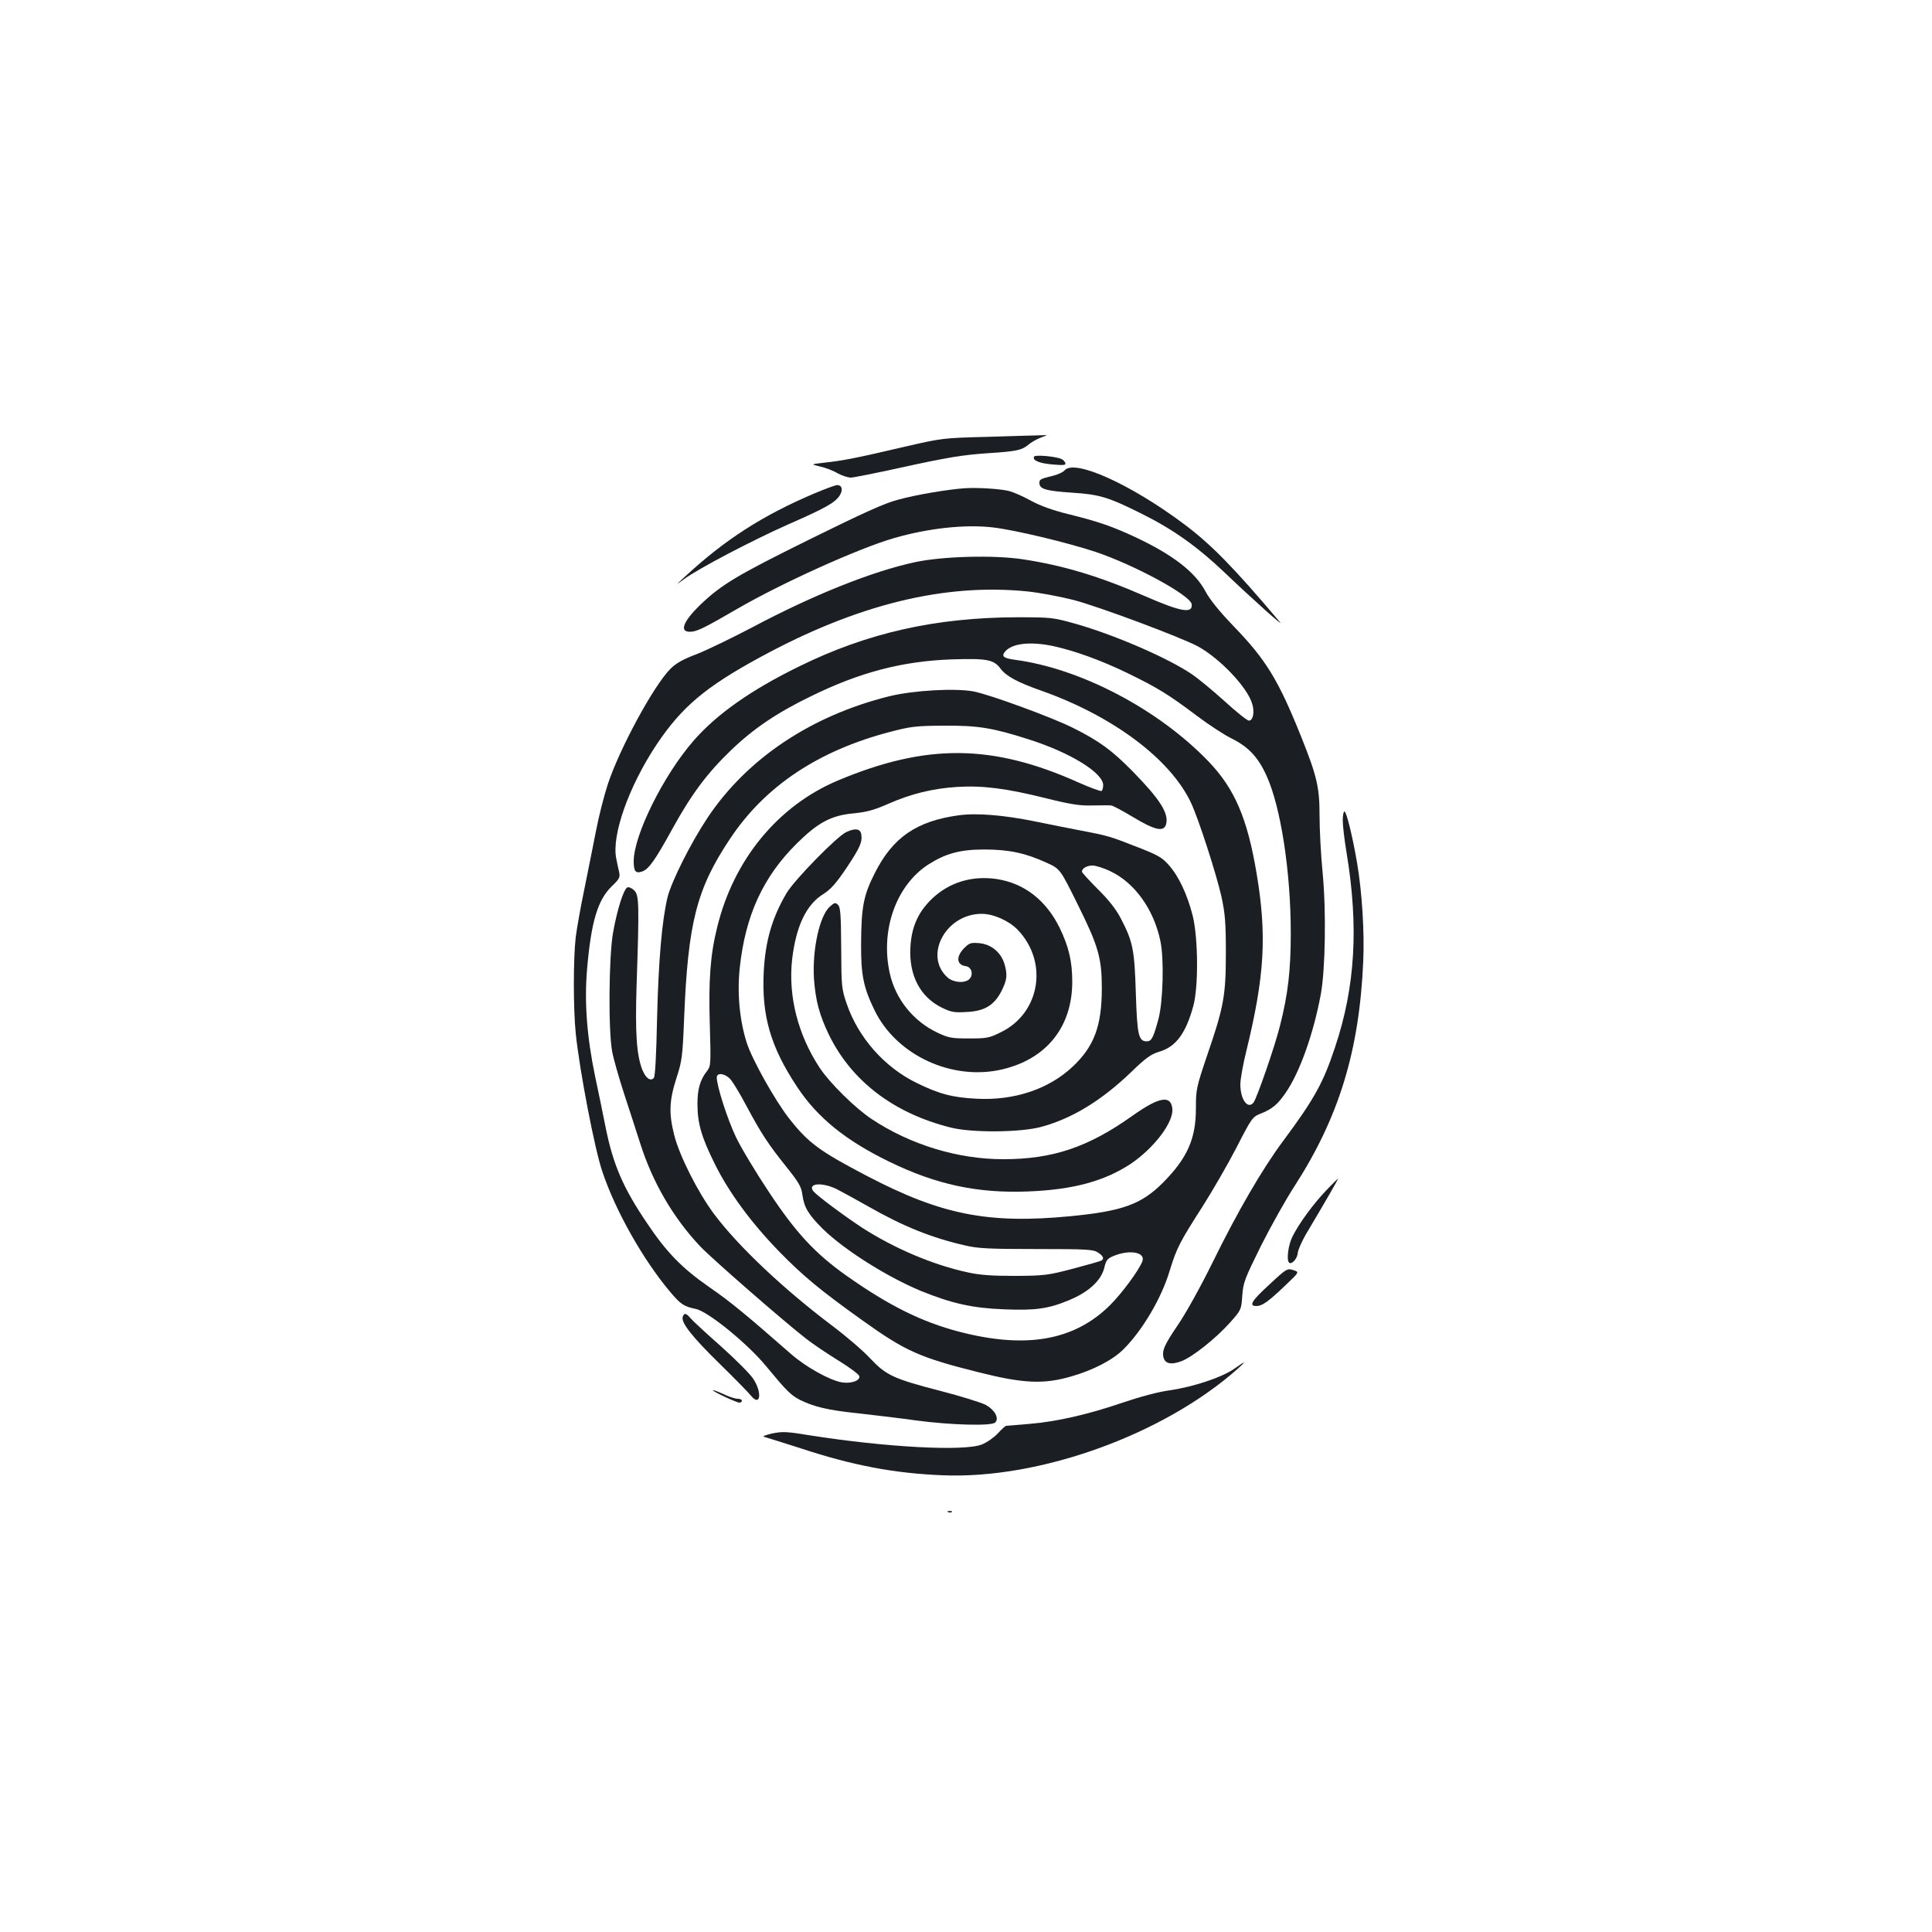 <?xml version="1.0" standalone="no"?>
<!DOCTYPE svg PUBLIC "-//W3C//DTD SVG 20010904//EN"
 "http://www.w3.org/TR/2001/REC-SVG-20010904/DTD/svg10.dtd">
<svg version="1.0" xmlns="http://www.w3.org/2000/svg"
 width="1000pt" height="1000pt" viewBox="0 0 1000 1000"
 preserveAspectRatio="xMidYMid meet">
<g transform="translate(0,1000) scale(0.1,-0.1)"
fill="#1b1f23" stroke="none">
<path d="M5115 7739 c-240 -6 -240 -7 -440 -53 -238 -56 -316 -71 -410 -81
-70 -8 -70 -8 -19 -20 28 -6 69 -22 90 -35 22 -12 53 -22 69 -22 17 1 132 24
255 51 241 53 323 67 465 76 135 9 163 15 195 41 16 14 46 31 67 39 38 14 38
14 3 12 -19 0 -143 -4 -275 -8z"/>
<path d="M5353 7637 c-12 -19 25 -35 94 -41 60 -5 71 -4 67 8 -3 8 -13 18 -22
21 -31 13 -133 22 -139 12z"/>
<path d="M5510 7565 c-7 -8 -31 -20 -54 -26 -73 -18 -76 -20 -76 -39 0 -31 33
-41 168 -50 143 -9 189 -23 363 -110 161 -80 286 -169 427 -303 152 -145 316
-291 286 -256 -240 284 -355 401 -495 506 -278 208 -569 339 -619 278z"/>
<path d="M4215 7446 c-268 -114 -463 -239 -670 -431 -50 -46 -50 -46 -5 -13
76 56 356 202 538 283 192 84 244 113 268 150 19 29 12 55 -13 54 -10 0 -63
-20 -118 -43z"/>
<path d="M4995 7473 c-88 -6 -250 -33 -345 -59 -71 -18 -182 -69 -464 -208
-374 -185 -450 -231 -560 -335 -89 -86 -111 -141 -56 -141 36 0 69 16 245 118
229 133 629 314 813 367 177 51 367 72 512 55 112 -13 380 -77 529 -126 203
-68 492 -225 499 -271 7 -51 -56 -40 -243 42 -232 101 -419 158 -630 190 -149
23 -417 16 -560 -15 -223 -48 -529 -171 -843 -338 -103 -54 -231 -116 -284
-137 -72 -27 -108 -47 -138 -77 -86 -86 -262 -410 -324 -597 -19 -58 -47 -167
-61 -241 -14 -74 -42 -209 -60 -300 -19 -91 -39 -203 -45 -250 -13 -110 -13
-370 0 -499 20 -193 98 -600 138 -716 68 -203 210 -454 350 -621 55 -65 71
-76 133 -89 63 -12 270 -181 365 -297 104 -126 127 -149 173 -173 75 -37 146
-54 300 -70 80 -9 216 -25 301 -37 179 -24 392 -30 411 -11 22 22 -2 65 -48
91 -23 12 -128 45 -233 72 -247 64 -283 81 -368 171 -36 39 -125 115 -197 169
-248 187 -483 408 -608 575 -83 110 -180 302 -207 409 -29 113 -26 180 11 295
29 90 32 110 40 311 20 493 64 669 238 929 180 271 456 456 829 553 106 28
133 31 277 32 179 1 252 -11 440 -71 214 -68 385 -173 385 -237 0 -14 -4 -27
-8 -30 -5 -3 -59 17 -120 44 -446 200 -787 202 -1243 11 -311 -130 -542 -410
-627 -761 -36 -144 -45 -276 -38 -506 6 -202 5 -212 -14 -237 -36 -45 -50 -94
-50 -170 0 -102 21 -173 90 -312 74 -149 189 -305 334 -454 124 -127 214 -201
431 -356 222 -159 296 -192 605 -269 227 -57 333 -62 476 -20 112 32 214 85
269 140 100 100 198 267 240 409 35 114 51 146 168 328 52 82 132 220 177 307
77 151 83 159 123 175 61 24 90 48 131 108 73 105 144 305 182 508 24 129 29
432 10 630 -9 92 -16 224 -16 295 0 149 -13 205 -94 408 -120 299 -183 401
-352 576 -73 76 -122 137 -144 178 -53 101 -170 191 -364 282 -118 55 -192 81
-351 120 -76 19 -141 42 -188 68 -40 22 -90 44 -112 50 -48 12 -161 19 -230
15z m321 -534 c60 -6 168 -26 239 -44 128 -33 557 -193 646 -241 113 -62 255
-211 280 -296 14 -43 5 -88 -17 -88 -8 0 -65 45 -126 101 -61 55 -136 117
-167 138 -126 86 -409 208 -610 264 -111 31 -123 32 -296 32 -423 -1 -777 -81
-1130 -255 -249 -122 -426 -247 -546 -385 -155 -178 -309 -488 -309 -623 0
-53 10 -65 46 -52 33 13 65 58 152 216 101 184 183 293 306 411 115 111 238
194 411 278 254 125 475 183 731 192 181 6 218 -1 252 -47 30 -40 87 -71 212
-115 370 -131 667 -353 774 -579 39 -82 131 -367 158 -486 19 -89 23 -133 23
-290 0 -222 -10 -280 -96 -530 -57 -169 -59 -179 -59 -277 0 -158 -45 -258
-171 -385 -112 -112 -210 -147 -478 -173 -425 -41 -668 7 -1051 207 -251 131
-307 173 -408 302 -74 96 -190 304 -217 389 -37 116 -50 256 -36 388 29 270
120 470 296 644 108 107 178 145 293 155 69 7 106 17 181 50 119 52 229 79
357 87 130 8 256 -8 459 -59 129 -32 176 -39 240 -37 44 1 87 1 96 0 8 0 60
-28 115 -61 113 -68 159 -78 170 -35 14 56 -33 129 -173 272 -108 110 -174
158 -308 225 -107 54 -429 172 -515 189 -95 18 -312 6 -438 -25 -405 -101
-736 -323 -940 -629 -86 -129 -187 -330 -207 -412 -29 -120 -47 -332 -54 -627
-4 -192 -10 -301 -17 -308 -18 -18 -41 -1 -59 42 -30 76 -38 191 -30 438 14
422 13 466 -12 491 -12 12 -28 19 -35 16 -20 -7 -54 -117 -75 -235 -22 -125
-25 -512 -4 -617 7 -38 35 -135 61 -215 26 -80 64 -196 84 -259 64 -202 172
-386 311 -533 60 -63 422 -379 546 -476 37 -29 113 -80 170 -115 57 -35 105
-71 107 -80 5 -23 -43 -40 -91 -32 -63 11 -187 80 -263 147 -231 202 -311 269
-423 346 -142 99 -221 180 -322 331 -124 183 -175 302 -214 494 -13 67 -38
187 -55 267 -43 207 -56 387 -41 557 21 243 55 355 127 425 40 38 44 47 39 73
-4 17 -11 48 -15 70 -26 120 65 376 209 592 130 194 253 298 537 452 500 272
951 383 1380 340z m135 -283 c110 -24 247 -73 385 -140 152 -74 209 -108 359
-221 61 -46 142 -99 181 -118 86 -43 136 -96 179 -191 74 -161 126 -497 126
-816 0 -191 -14 -315 -56 -480 -27 -108 -120 -376 -137 -397 -30 -37 -68 17
-68 94 0 27 14 105 31 173 95 389 107 599 53 920 -48 286 -114 438 -248 578
-259 270 -662 482 -1003 527 -59 8 -71 18 -51 42 35 43 130 54 249 29z m-1668
-2245 c13 -16 50 -77 81 -136 76 -142 112 -197 205 -313 65 -81 79 -105 84
-145 9 -67 31 -103 106 -178 112 -109 332 -248 508 -321 160 -65 268 -89 430
-95 162 -7 231 3 338 48 99 41 163 100 180 164 11 46 16 51 56 67 82 31 158
15 142 -30 -16 -44 -104 -164 -167 -227 -185 -184 -435 -228 -781 -138 -195
51 -366 136 -585 291 -162 115 -261 222 -400 432 -68 102 -145 230 -171 285
-43 90 -99 263 -99 308 0 28 45 21 73 -12z m550 -567 c29 -15 102 -55 164 -90
179 -102 325 -161 501 -201 64 -15 124 -18 367 -18 262 0 294 -2 318 -18 28
-18 34 -32 17 -42 -5 -3 -72 -22 -147 -42 -130 -34 -148 -36 -298 -37 -120 0
-181 4 -245 18 -181 39 -381 124 -550 233 -94 62 -228 162 -249 186 -35 43 44
50 122 11z"/>
<path d="M4962 5780 c-219 -30 -342 -115 -435 -301 -57 -113 -69 -172 -70
-364 -1 -161 12 -226 70 -345 114 -233 402 -366 661 -305 229 54 362 220 362
454 0 104 -18 181 -65 278 -70 143 -183 231 -325 253 -127 19 -245 -16 -334
-100 -74 -70 -109 -149 -114 -257 -7 -143 52 -254 162 -308 49 -24 65 -27 129
-23 93 4 144 35 182 111 28 57 30 82 14 138 -18 59 -68 101 -128 107 -46 4
-53 2 -81 -26 -43 -44 -39 -87 10 -93 31 -5 40 -48 15 -69 -26 -21 -83 -15
-112 12 -123 113 -7 328 178 328 61 0 140 -35 186 -82 160 -166 118 -430 -85
-530 -62 -31 -74 -33 -167 -33 -91 0 -106 3 -165 31 -123 59 -214 172 -244
304 -51 224 32 458 200 566 90 57 164 77 289 77 126 0 212 -18 321 -68 71 -32
71 -32 162 -216 107 -215 125 -278 125 -434 0 -196 -40 -302 -152 -407 -124
-116 -302 -175 -495 -165 -126 6 -196 25 -312 82 -166 81 -301 234 -361 408
-27 79 -28 89 -29 290 -1 172 -4 211 -16 223 -14 14 -18 13 -42 -8 -54 -47
-92 -222 -83 -373 8 -113 28 -188 77 -290 117 -240 335 -407 630 -481 110 -28
365 -26 472 4 160 44 311 137 464 284 74 72 101 91 143 104 87 25 138 94 177
235 28 99 26 355 -3 471 -28 109 -72 203 -123 260 -34 39 -56 52 -159 92 -147
58 -160 61 -291 86 -58 11 -168 33 -246 49 -158 32 -298 44 -392 31z m786
-290 c125 -59 224 -197 258 -360 20 -93 14 -315 -10 -405 -26 -96 -36 -115
-60 -115 -43 0 -50 32 -57 250 -7 226 -15 265 -77 385 -25 48 -62 96 -119 152
-46 46 -83 87 -83 91 0 17 25 32 55 32 16 0 59 -13 93 -30z"/>
<path d="M4380 5693 c-49 -23 -268 -247 -309 -316 -75 -128 -110 -248 -118
-409 -11 -225 35 -386 173 -594 105 -159 252 -278 479 -388 241 -117 453 -163
715 -153 234 9 395 53 531 142 122 82 224 216 217 286 -7 73 -69 62 -209 -38
-229 -162 -411 -223 -667 -223 -234 0 -480 75 -679 207 -84 55 -217 186 -269
264 -114 172 -165 373 -144 563 20 171 73 284 161 338 39 25 66 55 120 135 71
107 83 134 77 174 -4 30 -32 34 -78 12z"/>
<path d="M6950 5753 c0 -27 9 -102 20 -168 63 -381 45 -693 -60 -1006 -61
-184 -107 -267 -268 -484 -107 -143 -237 -367 -363 -624 -65 -132 -141 -269
-185 -333 -57 -84 -74 -118 -74 -144 0 -50 33 -63 96 -39 57 22 177 117 252
201 56 63 57 65 62 138 5 69 13 88 97 258 51 101 128 239 173 308 230 356 336
701 356 1163 7 151 -6 360 -32 512 -23 135 -55 265 -65 265 -5 0 -9 -21 -9
-47z"/>
<path d="M6864 3838 c-67 -70 -140 -170 -174 -238 -22 -43 -32 -121 -18 -135
13 -13 43 20 45 49 1 15 20 58 41 95 96 161 171 291 168 291 -1 0 -30 -28 -62
-62z"/>
<path d="M6571 3352 c-93 -85 -109 -112 -68 -112 30 0 61 22 149 106 74 70 74
70 42 80 -31 10 -35 8 -123 -74z"/>
<path d="M3534 3185 c-11 -29 47 -103 188 -241 79 -77 153 -153 165 -168 49
-60 59 16 12 87 -17 26 -93 102 -168 169 -75 66 -145 131 -156 144 -24 28 -33
30 -41 9z"/>
<path d="M6388 2915 c-63 -44 -210 -93 -332 -111 -61 -8 -157 -34 -245 -64
-183 -62 -335 -97 -482 -110 -63 -5 -117 -10 -121 -10 -4 0 -24 -18 -44 -40
-20 -21 -57 -47 -83 -57 -94 -36 -497 -14 -891 48 -121 20 -141 20 -195 9 -34
-8 -51 -15 -40 -17 11 -3 94 -29 185 -58 272 -90 488 -131 740 -141 502 -21
1141 210 1525 550 49 44 44 44 -17 1z"/>
<path d="M3690 2804 c0 -7 122 -64 138 -64 6 0 12 5 12 10 0 6 -10 10 -22 10
-13 0 -47 11 -75 25 -29 13 -53 22 -53 19z"/>
<path d="M4908 2173 c7 -3 16 -2 19 1 4 3 -2 6 -13 5 -11 0 -14 -3 -6 -6z"/>
</g>
</svg>
